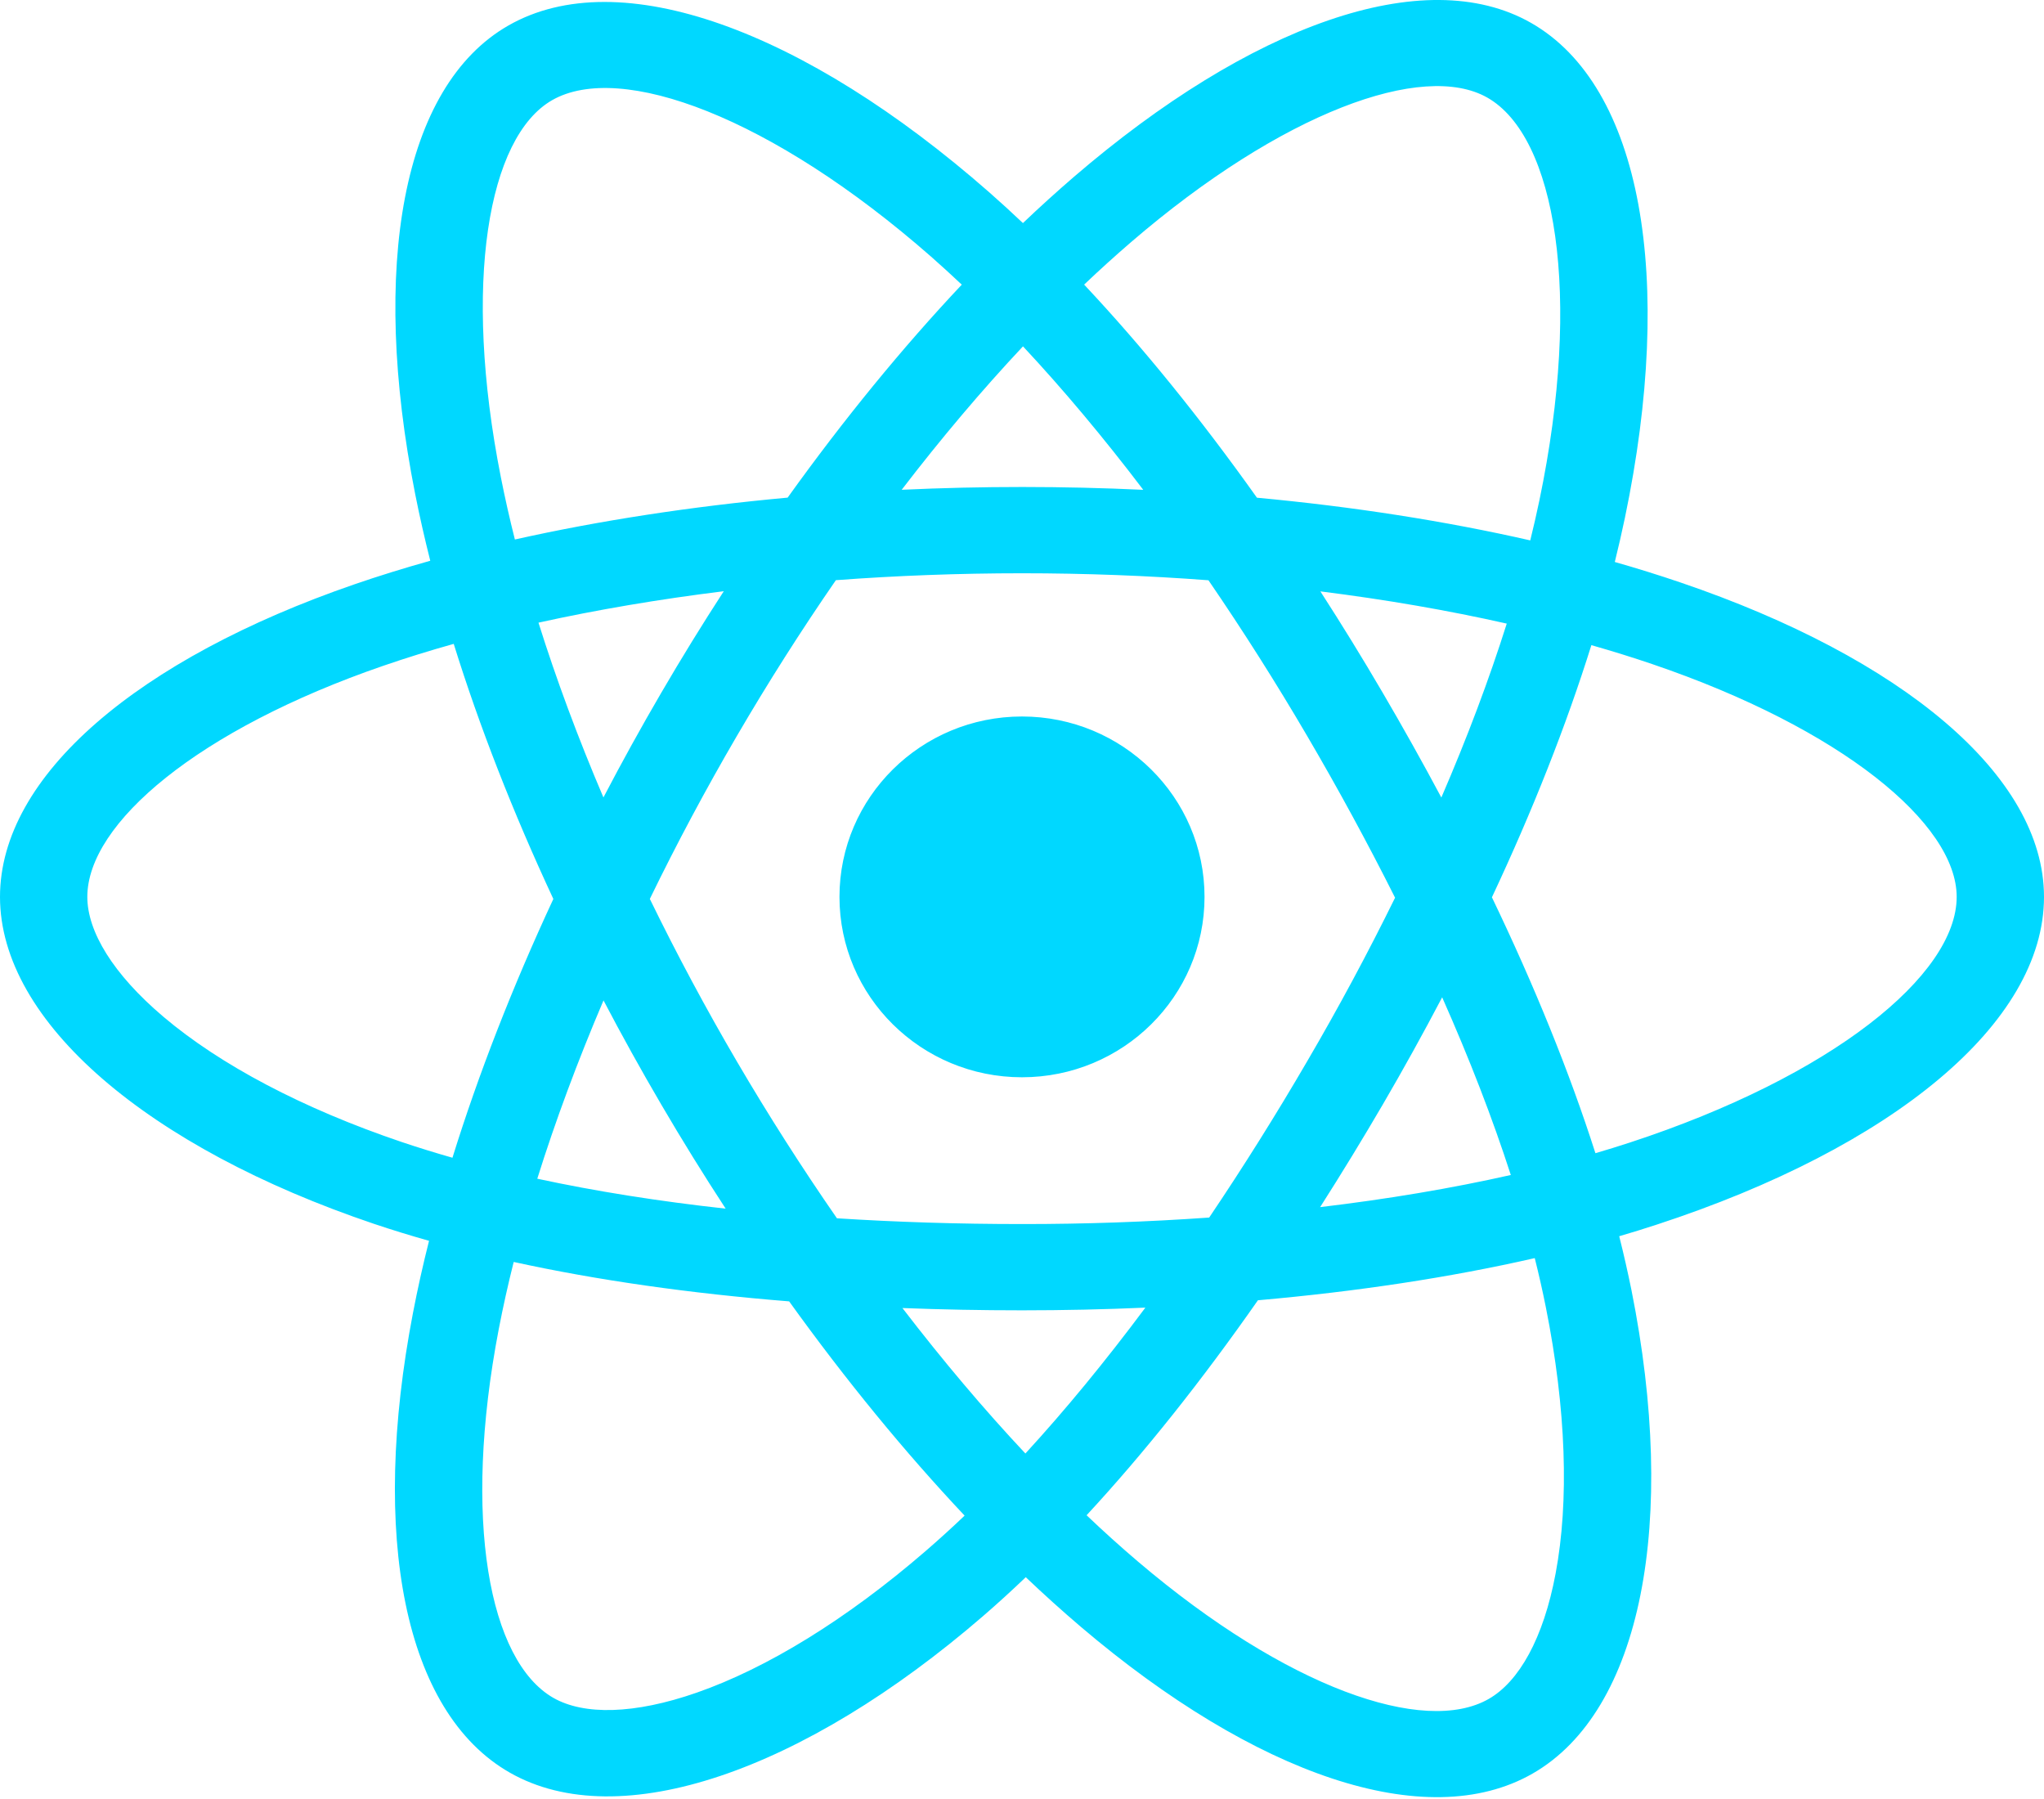 <svg width="50" height="44" viewBox="0 0 50 44" fill="none" xmlns="http://www.w3.org/2000/svg">
<g clip-path="url(#clip0_91_126)">
<path d="M41.11 14.247C40.578 14.066 40.041 13.899 39.501 13.745C39.591 13.379 39.675 13.017 39.749 12.661C40.968 6.817 40.171 2.109 37.451 0.559C34.842 -0.927 30.576 0.623 26.268 4.327C25.844 4.693 25.428 5.069 25.023 5.456C24.752 5.199 24.476 4.947 24.195 4.7C19.68 0.739 15.154 -0.931 12.436 0.624C9.83 2.114 9.058 6.54 10.155 12.078C10.264 12.627 10.388 13.172 10.525 13.715C9.884 13.895 9.266 14.086 8.674 14.29C3.381 16.114 0 18.971 0 21.936C0 24.998 3.629 28.069 9.143 29.931C9.59 30.081 10.041 30.22 10.495 30.348C10.347 30.933 10.216 31.52 10.102 32.112C9.056 37.554 9.873 41.875 12.472 43.356C15.156 44.886 19.662 43.314 24.049 39.525C24.405 39.217 24.753 38.9 25.092 38.575C25.531 38.993 25.982 39.399 26.444 39.793C30.693 43.406 34.89 44.865 37.487 43.38C40.169 41.846 41.04 37.204 39.909 31.556C39.819 31.114 39.719 30.673 39.609 30.236C39.925 30.143 40.236 30.048 40.538 29.948C46.27 28.072 50 25.038 50 21.936C50 18.961 46.51 16.084 41.11 14.247ZM39.867 27.945C39.593 28.035 39.313 28.121 39.027 28.205C38.394 26.226 37.54 24.121 36.495 21.946C37.492 19.823 38.313 17.745 38.928 15.779C39.44 15.925 39.936 16.079 40.415 16.242C45.042 17.816 47.864 20.143 47.864 21.936C47.864 23.846 44.816 26.325 39.867 27.945ZM37.813 31.966C38.314 34.463 38.385 36.721 38.053 38.486C37.756 40.072 37.157 41.13 36.416 41.553C34.841 42.455 31.471 41.283 27.837 38.193C27.407 37.827 26.988 37.449 26.58 37.06C27.989 35.538 29.397 33.768 30.771 31.802C33.188 31.59 35.472 31.244 37.543 30.771C37.642 31.167 37.733 31.566 37.813 31.966ZM17.046 41.398C15.507 41.935 14.28 41.95 13.539 41.528C11.962 40.629 11.306 37.16 12.201 32.505C12.307 31.956 12.429 31.409 12.566 30.865C14.614 31.313 16.881 31.635 19.304 31.829C20.687 33.753 22.136 35.52 23.596 37.069C23.286 37.365 22.968 37.654 22.643 37.935C20.703 39.611 18.759 40.8 17.046 41.398ZM9.834 27.934C7.396 27.11 5.382 26.04 4.002 24.872C2.762 23.823 2.136 22.781 2.136 21.936C2.136 20.137 4.85 17.842 9.378 16.283C9.927 16.094 10.502 15.915 11.099 15.748C11.724 17.759 12.545 19.861 13.536 21.987C12.532 24.145 11.7 26.281 11.068 28.316C10.653 28.198 10.242 28.071 9.834 27.934ZM12.252 11.673C11.312 6.928 11.936 3.349 13.506 2.45C15.179 1.494 18.878 2.858 22.777 6.278C23.031 6.502 23.281 6.73 23.527 6.962C22.074 8.504 20.639 10.258 19.267 12.171C16.916 12.386 14.665 12.732 12.595 13.195C12.468 12.691 12.353 12.183 12.252 11.673ZM33.819 16.935C33.331 16.101 32.824 15.277 32.299 14.464C33.894 14.664 35.423 14.928 36.858 15.252C36.427 16.616 35.89 18.043 35.258 19.506C34.796 18.64 34.316 17.783 33.819 16.935ZM25.024 8.471C26.009 9.525 26.996 10.703 27.966 11.98C25.998 11.888 24.026 11.888 22.057 11.979C23.028 10.713 24.023 9.538 25.024 8.471ZM16.172 16.95C15.682 17.79 15.211 18.642 14.761 19.504C14.139 18.047 13.607 16.613 13.172 15.229C14.599 14.914 16.12 14.656 17.705 14.46C17.174 15.278 16.663 16.108 16.172 16.95ZM17.751 29.561C16.113 29.381 14.569 29.136 13.143 28.829C13.584 27.421 14.128 25.957 14.763 24.468C15.215 25.331 15.688 26.183 16.181 27.024C16.687 27.889 17.212 28.736 17.751 29.561ZM25.083 35.55C24.07 34.471 23.061 33.276 22.075 31.992C23.032 32.029 24.008 32.048 25 32.048C26.019 32.048 27.027 32.026 28.018 31.982C27.044 33.289 26.061 34.485 25.083 35.55ZM35.278 24.392C35.946 25.897 36.51 27.353 36.957 28.738C35.507 29.065 33.942 29.328 32.293 29.524C32.821 28.696 33.333 27.858 33.828 27.01C34.331 26.148 34.814 25.275 35.278 24.392ZM31.977 25.955C31.22 27.255 30.42 28.531 29.579 29.779C28.055 29.886 26.528 29.939 25 29.938C23.444 29.938 21.93 29.89 20.473 29.797C19.61 28.551 18.795 27.274 18.029 25.967C17.267 24.667 16.556 23.339 15.896 21.986C16.554 20.633 17.264 19.304 18.023 18.004L18.023 18.004C18.782 16.703 19.59 15.431 20.447 14.19C21.934 14.079 23.459 14.021 25 14.021C26.548 14.021 28.075 14.08 29.561 14.192C30.409 15.43 31.213 16.698 31.971 17.992C32.732 19.29 33.451 20.612 34.126 21.956C33.458 23.314 32.742 24.648 31.977 25.955ZM36.384 2.388C38.058 3.342 38.709 7.189 37.657 12.235C37.59 12.557 37.515 12.884 37.433 13.217C35.358 12.744 33.105 12.392 30.747 12.173C29.373 10.24 27.95 8.483 26.52 6.961C26.895 6.604 27.279 6.257 27.671 5.919C31.362 2.745 34.812 1.492 36.384 2.388ZM25 17.524C27.466 17.524 29.465 19.5 29.465 21.936C29.465 24.372 27.466 26.348 25 26.348C22.534 26.348 20.535 24.372 20.535 21.936C20.535 19.5 22.534 17.524 25 17.524Z" fill="#00D8FF"/>
</g>
<defs>
<clipPath id="clip0_91_126">
<rect width="50" height="44" fill="white"/>
</clipPath>
</defs>
</svg>
